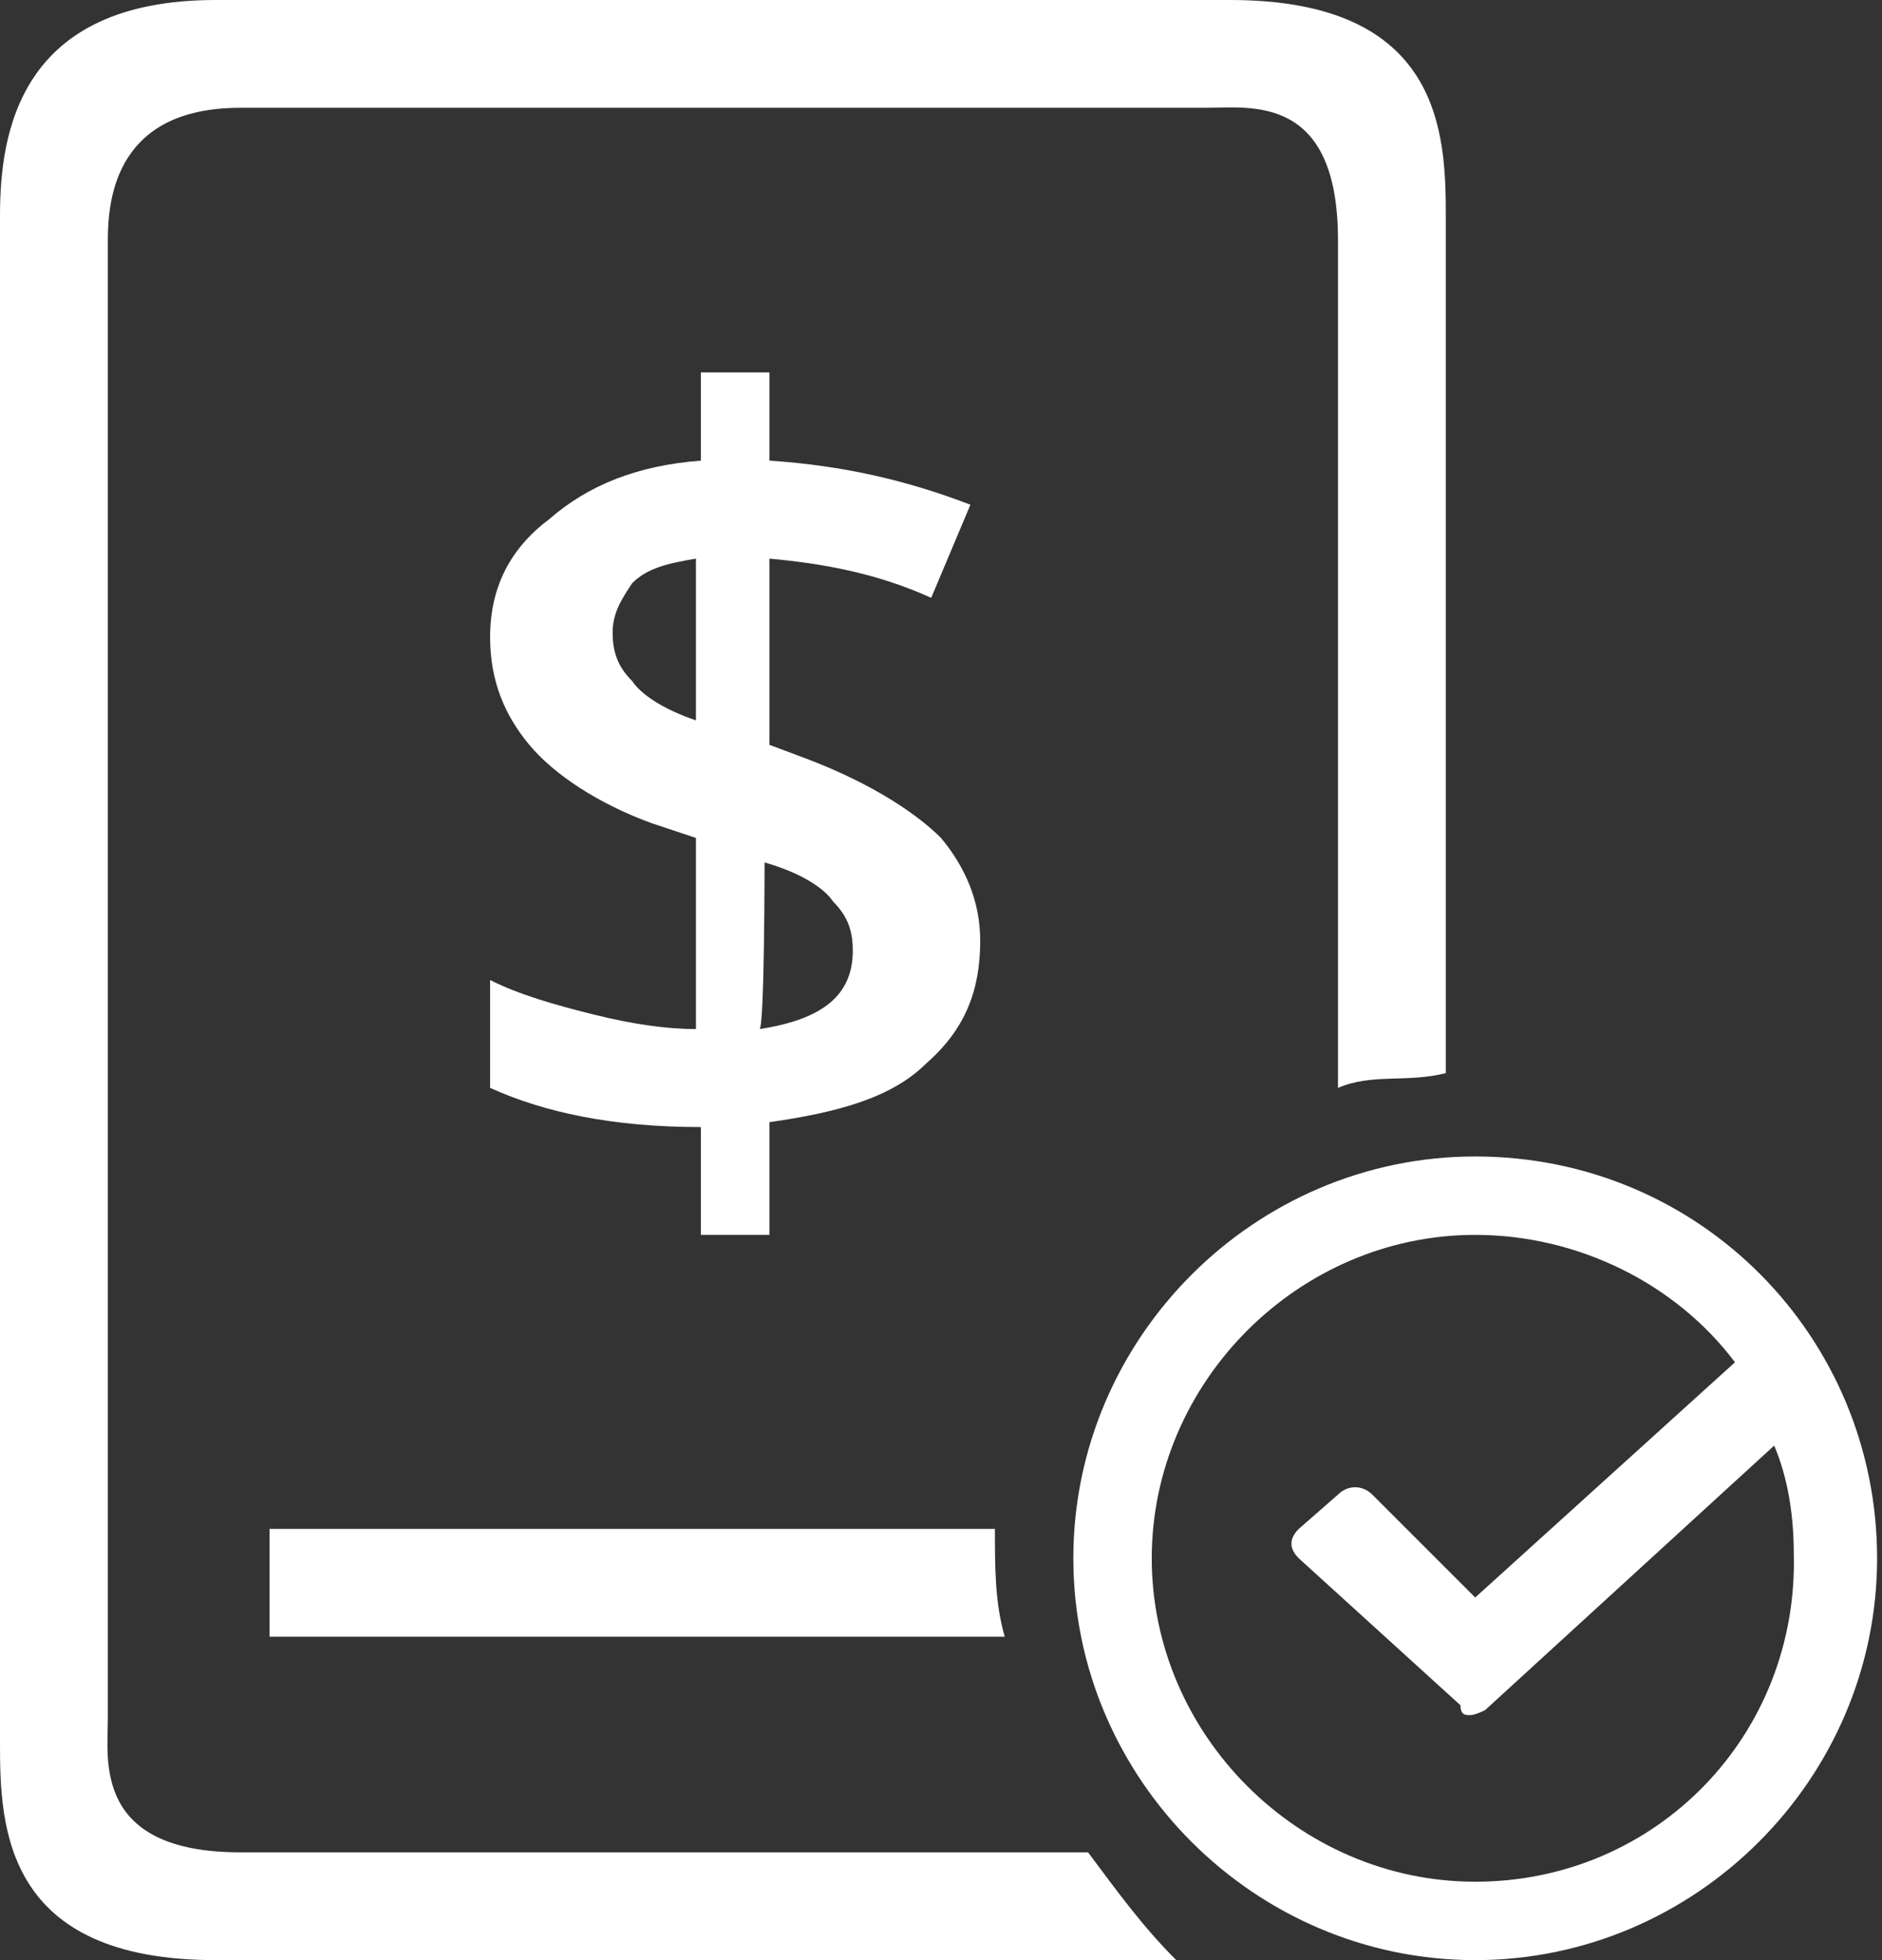 <svg version="1.1"
	 xmlns="http://www.w3.org/2000/svg" xmlns:xlink="http://www.w3.org/1999/xlink" xmlns:a="http://ns.adobe.com/AdobeSVGViewerExtensions/3.0/"
	 x="0px" y="0px" width="38.4px" height="40px" viewBox="0 0 38.4 40" enable-background="new 0 0 38.4 40" xml:space="preserve">
<rect x="0" y="0" width="38.4" height="40" fill="#333333" stroke="none"/>
<defs>
</defs>
<g>
	<g>
		<path fill="#FFFFFF" d="M4.9,37.8c-3,0-2.7-1.9-2.7-2.7V4.9c0-0.9,0.2-2.7,2.7-2.7h19.7c0.9,0,2.7-0.3,2.7,2.7v17.3
			c0.7-0.3,1.4-0.1,2.2-0.3V4.4c0-1.7-0.1-4.4-4.4-4.4H4.4C0.4,0,0,2.7,0,4.4v31.2C0,37.3,0.1,40,4.4,40H24
			c-0.7-0.7-1.2-1.4-1.8-2.2H4.9z M12.1,20.7c-0.8-0.2-1.5-0.4-2.1-0.7v2.2c1.1,0.5,2.5,0.8,4.3,0.8v2.2h1.4v-2.3
			c1.4-0.2,2.5-0.5,3.2-1.2c0.8-0.7,1.1-1.5,1.1-2.5c0-0.8-0.3-1.5-0.8-2.1c-0.5-0.5-1.4-1.1-2.7-1.6l-0.8-0.3v-3.8
			c1.1,0.1,2.2,0.3,3.3,0.8l0.8-1.9c-1.3-0.5-2.6-0.8-4.1-0.9V7.6h-1.4v1.8c-1.3,0.1-2.3,0.5-3.1,1.2c-0.8,0.6-1.2,1.4-1.2,2.4
			c0,0.9,0.3,1.6,0.8,2.2c0.5,0.6,1.4,1.2,2.5,1.6l0.9,0.3V21C13.6,21,12.9,20.9,12.1,20.7z M15.6,17.6c0.7,0.2,1.2,0.5,1.4,0.8
			c0.3,0.3,0.4,0.6,0.4,1c0,0.9-0.6,1.4-1.9,1.6C15.6,20.9,15.6,17.6,15.6,17.6z M12.9,13.9c-0.3-0.3-0.4-0.6-0.4-1s0.2-0.7,0.4-1
			c0.3-0.3,0.7-0.4,1.3-0.5v3.3C13.6,14.5,13.1,14.2,12.9,13.9z M5.5,33.4h15c-0.2-0.7-0.2-1.4-0.2-2.2H5.5V33.4z M30.1,23.6
			c-4.5,0-8.2,3.7-8.2,8.2s3.7,8.2,8.2,8.2s8.2-3.7,8.2-8.2S34.7,23.6,30.1,23.6z M30.1,38.4c-3.6,0-6.6-3-6.6-6.6s3-6.6,6.6-6.6
			c2.1,0,4.1,1,5.3,2.6l-5.3,4.8l-2.1-2.1c-0.2-0.2-0.5-0.2-0.7,0l-0.8,0.7c-0.2,0.2-0.2,0.4,0,0.6l3.3,3C29.8,35,29.9,35,30,35
			c0.1,0,0.3-0.1,0.3-0.1l5.9-5.4c0.3,0.7,0.4,1.5,0.4,2.2C36.7,35.4,33.8,38.4,30.1,38.4z"/>
	</g>
</g>
</svg>
